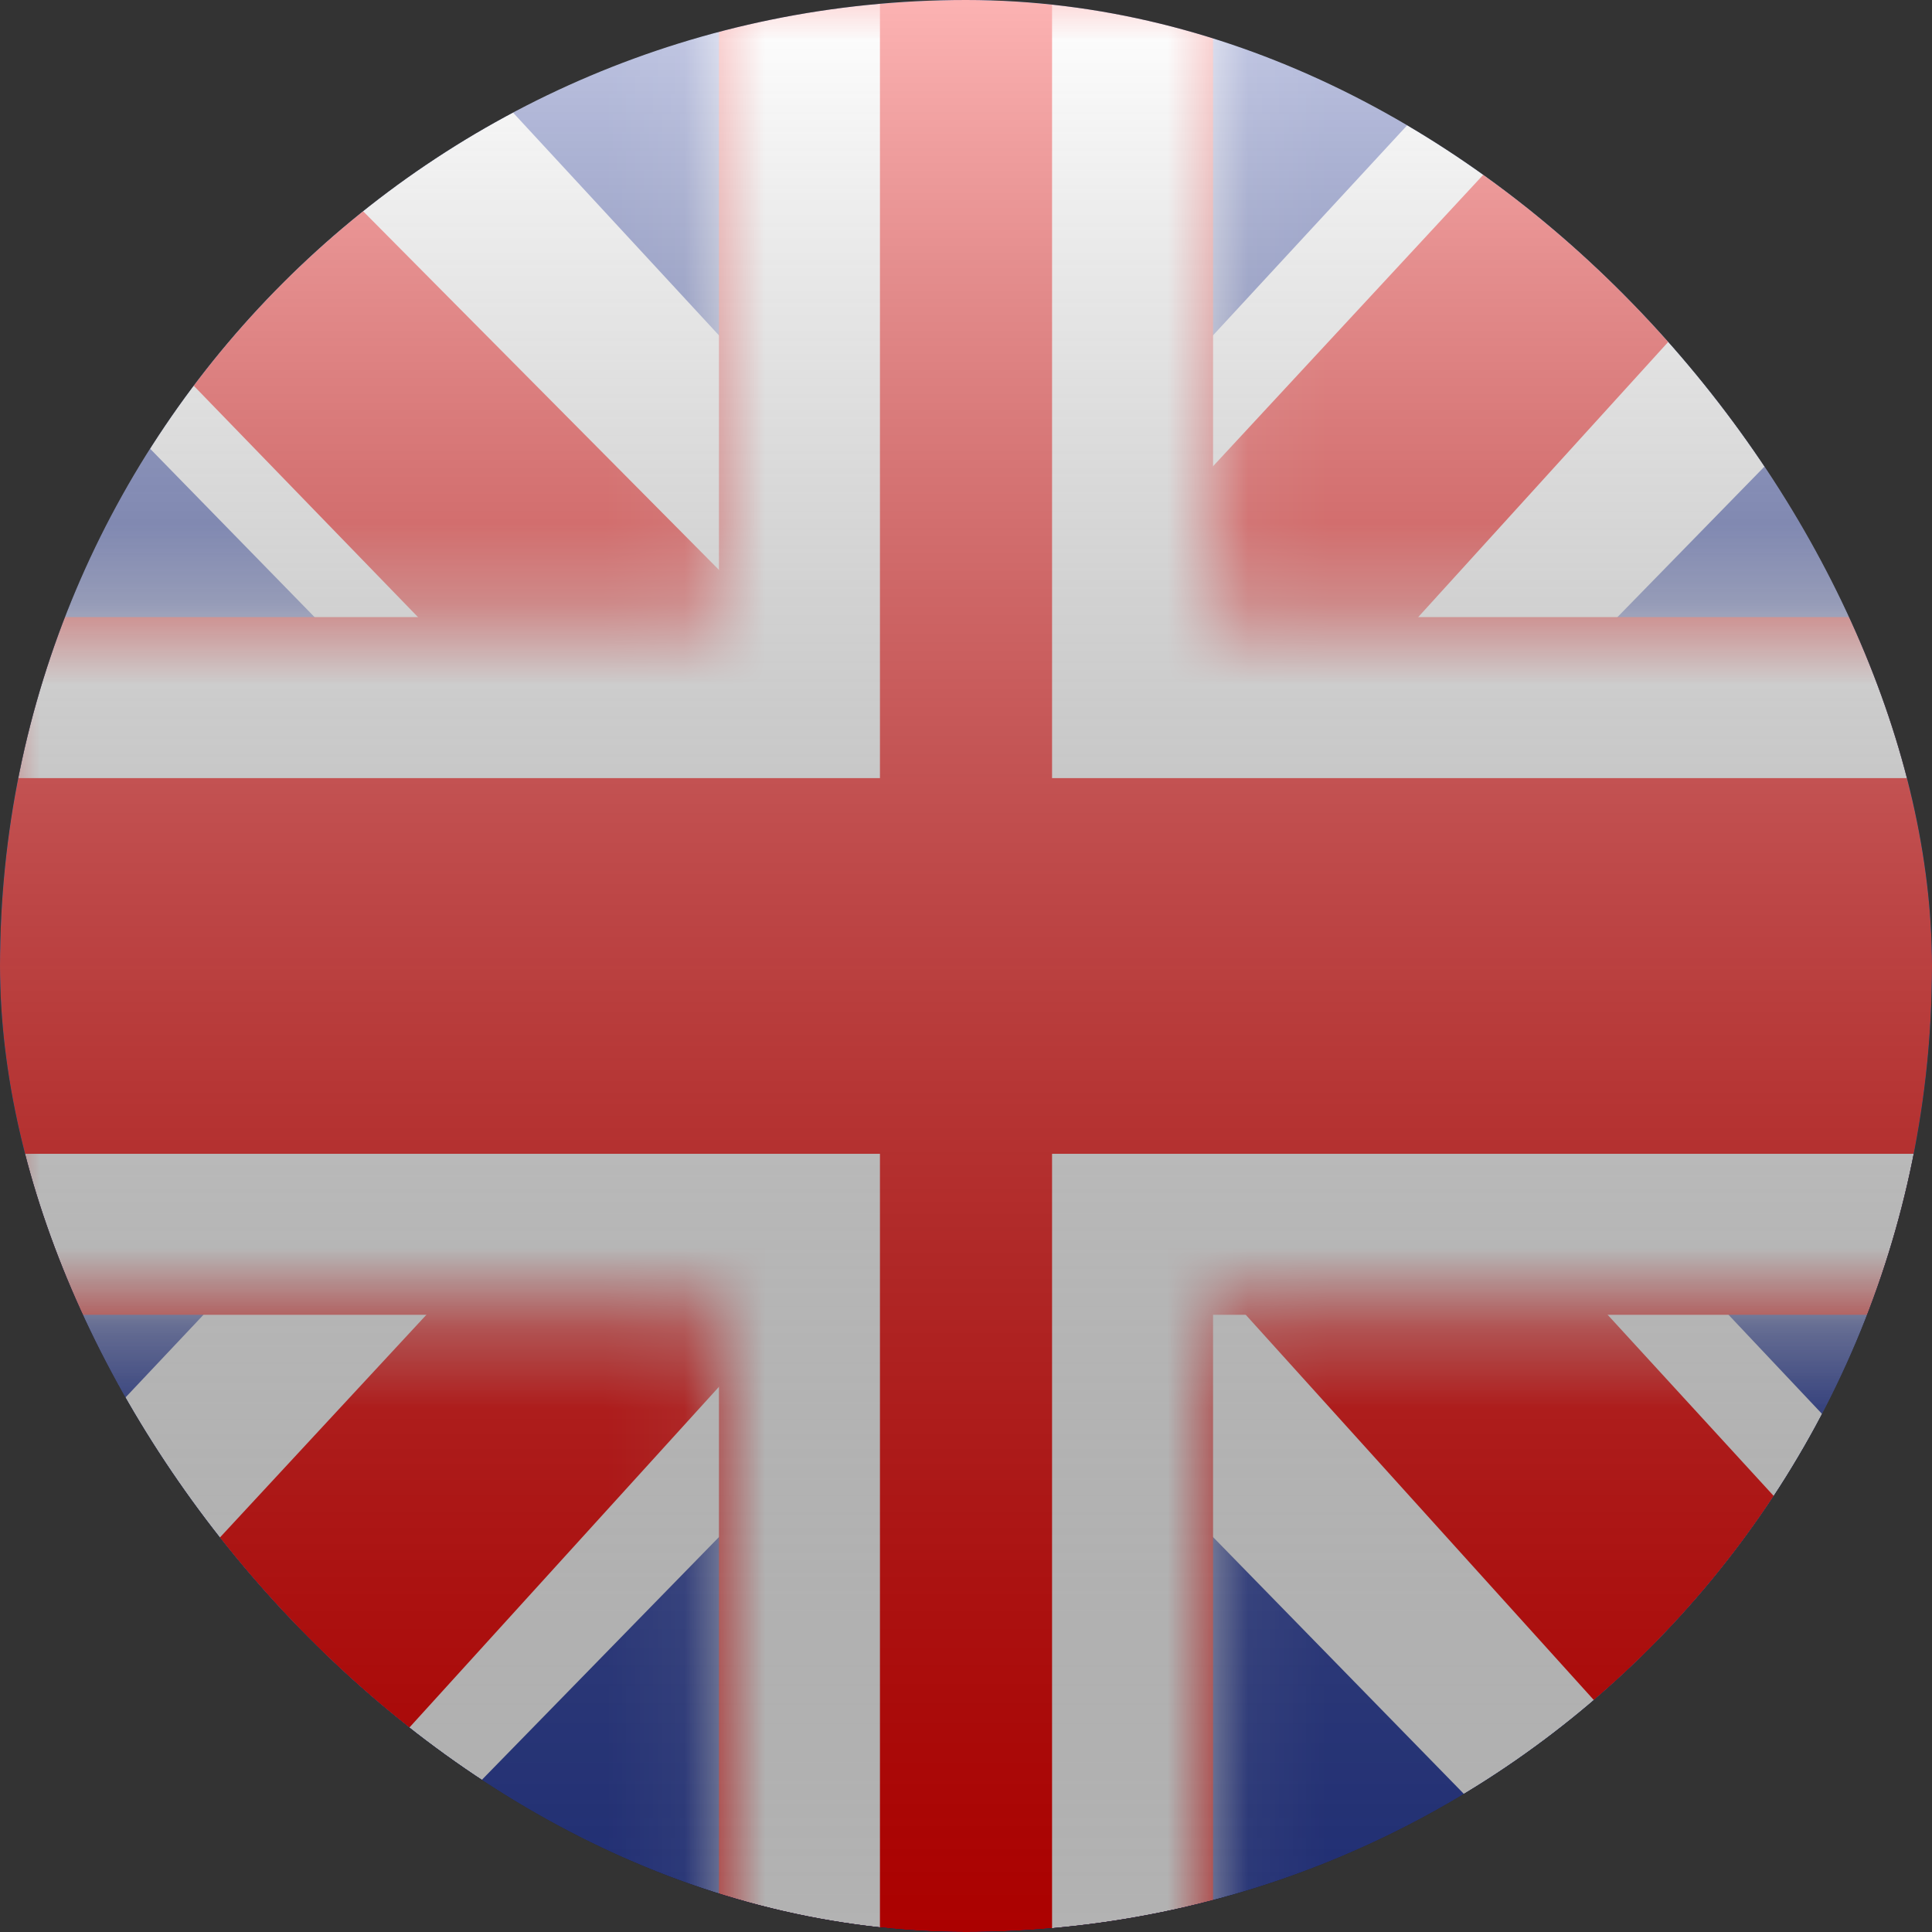 <svg width="24" height="24" viewBox="0 0 24 24" fill="none" xmlns="http://www.w3.org/2000/svg">
<rect x="0" y="0" width="24" height="24" fill="#333333" stroke="none"/>
<g clip-path="url(#clip0_1461_1499)">
<mask id="mask0_1461_1499" style="mask-type:luminance" maskUnits="userSpaceOnUse" x="-1" y="-1" width="26" height="26">
<rect x="-1" y="-1" width="26" height="26" fill="white"/>
</mask>
<g mask="url(#mask0_1461_1499)">
<path fill-rule="evenodd" clip-rule="evenodd" d="M-1 -1V25H25V-1H-1Z" fill="#2E42A5"/>
<mask id="mask1_1461_1499" style="mask-type:luminance" maskUnits="userSpaceOnUse" x="-1" y="-1" width="26" height="26">
<path fill-rule="evenodd" clip-rule="evenodd" d="M-1 -1V25H25V-1H-1Z" fill="white"/>
</mask>
<g mask="url(#mask1_1461_1499)">
<mask id="mask2_1461_1499" style="mask-type:luminance" maskUnits="userSpaceOnUse" x="-1" y="-1" width="26" height="26">
<rect x="-1" y="-1" width="26" height="26" fill="white"/>
</mask>
<g mask="url(#mask2_1461_1499)">
<path d="M-3.895 23.142L1.826 26.369L25.13 2.508L28.148 -2.287L22.029 -3.365L12.525 6.918L4.874 13.845L-3.895 23.142Z" fill="white"/>
<path d="M-3.112 25.403L-0.197 27.275L27.064 -2.732H22.971L-3.112 25.403Z" fill="#F50100"/>
<path d="M27.895 23.142L22.174 26.369L-1.13 2.508L-4.148 -2.287L1.97 -3.365L11.475 6.918L19.126 13.845L27.895 23.142Z" fill="white"/>
<path d="M27.7 24.765L24.785 26.637L13.177 13.789L9.736 12.354L-4.438 -2.27H-0.345L13.82 12.007L17.583 13.728L27.7 24.765Z" fill="#F50100"/>
<mask id="path-10-inside-1_1461_1499" fill="white">
<path d="M15.069 7.666H26.647V16.333H15.069V27.166H8.931V16.333H-2.603V7.666H8.931V-3.167H15.069V7.666Z"/>
</mask>
<path d="M15.069 7.666H26.647V16.333H15.069V27.166H8.931V16.333H-2.603V7.666H8.931V-3.167H15.069V7.666Z" fill="#F50100"/>
<path d="M15.069 7.666H13.069V9.666H15.069V7.666ZM26.647 7.666H28.647V5.666H26.647V7.666ZM26.647 16.333V18.333H28.647V16.333H26.647ZM15.069 16.333V14.333H13.069V16.333H15.069ZM15.069 27.166V29.166H17.069V27.166H15.069ZM8.931 27.166H6.931V29.166H8.931V27.166ZM8.931 16.333H10.931V14.333H8.931V16.333ZM-2.603 16.333H-4.603V18.333H-2.603V16.333ZM-2.603 7.666V5.666H-4.603V7.666H-2.603ZM8.931 7.666V9.666H10.931V7.666H8.931ZM8.931 -3.167V-5.167H6.931V-3.167H8.931ZM15.069 -3.167H17.069V-5.167H15.069V-3.167ZM15.069 7.666V9.666H26.647V7.666V5.666H15.069V7.666ZM26.647 7.666H24.647V16.333H26.647H28.647V7.666H26.647ZM26.647 16.333V14.333H15.069V16.333V18.333H26.647V16.333ZM15.069 16.333H13.069V27.166H15.069H17.069V16.333H15.069ZM15.069 27.166V25.166H8.931V27.166V29.166H15.069V27.166ZM8.931 27.166H10.931V16.333H8.931H6.931V27.166H8.931ZM8.931 16.333V14.333H-2.603V16.333V18.333H8.931V16.333ZM-2.603 16.333H-0.603V7.666H-2.603H-4.603V16.333H-2.603ZM-2.603 7.666V9.666H8.931V7.666V5.666H-2.603V7.666ZM8.931 7.666H10.931V-3.167H8.931H6.931V7.666H8.931ZM8.931 -3.167V-1.167H15.069V-3.167V-5.167H8.931V-3.167ZM15.069 -3.167H13.069V7.666H15.069H17.069V-3.167H15.069Z" fill="white" mask="url(#path-10-inside-1_1461_1499)"/>
</g>
</g>
</g>
</g>
<rect width="24" height="24" rx="12" fill="url(#paint0_linear_1461_1499)" style="mix-blend-mode:overlay"/>
<defs>
<linearGradient id="paint0_linear_1461_1499" x1="12" y1="0" x2="12" y2="24" gradientUnits="userSpaceOnUse">
<stop stop-color="white" stop-opacity="0.7"/>
<stop offset="1" stop-opacity="0.3"/>
</linearGradient>
<clipPath id="clip0_1461_1499">
<rect width="24" height="24" rx="12" fill="white"/>
</clipPath>
</defs>
</svg>
